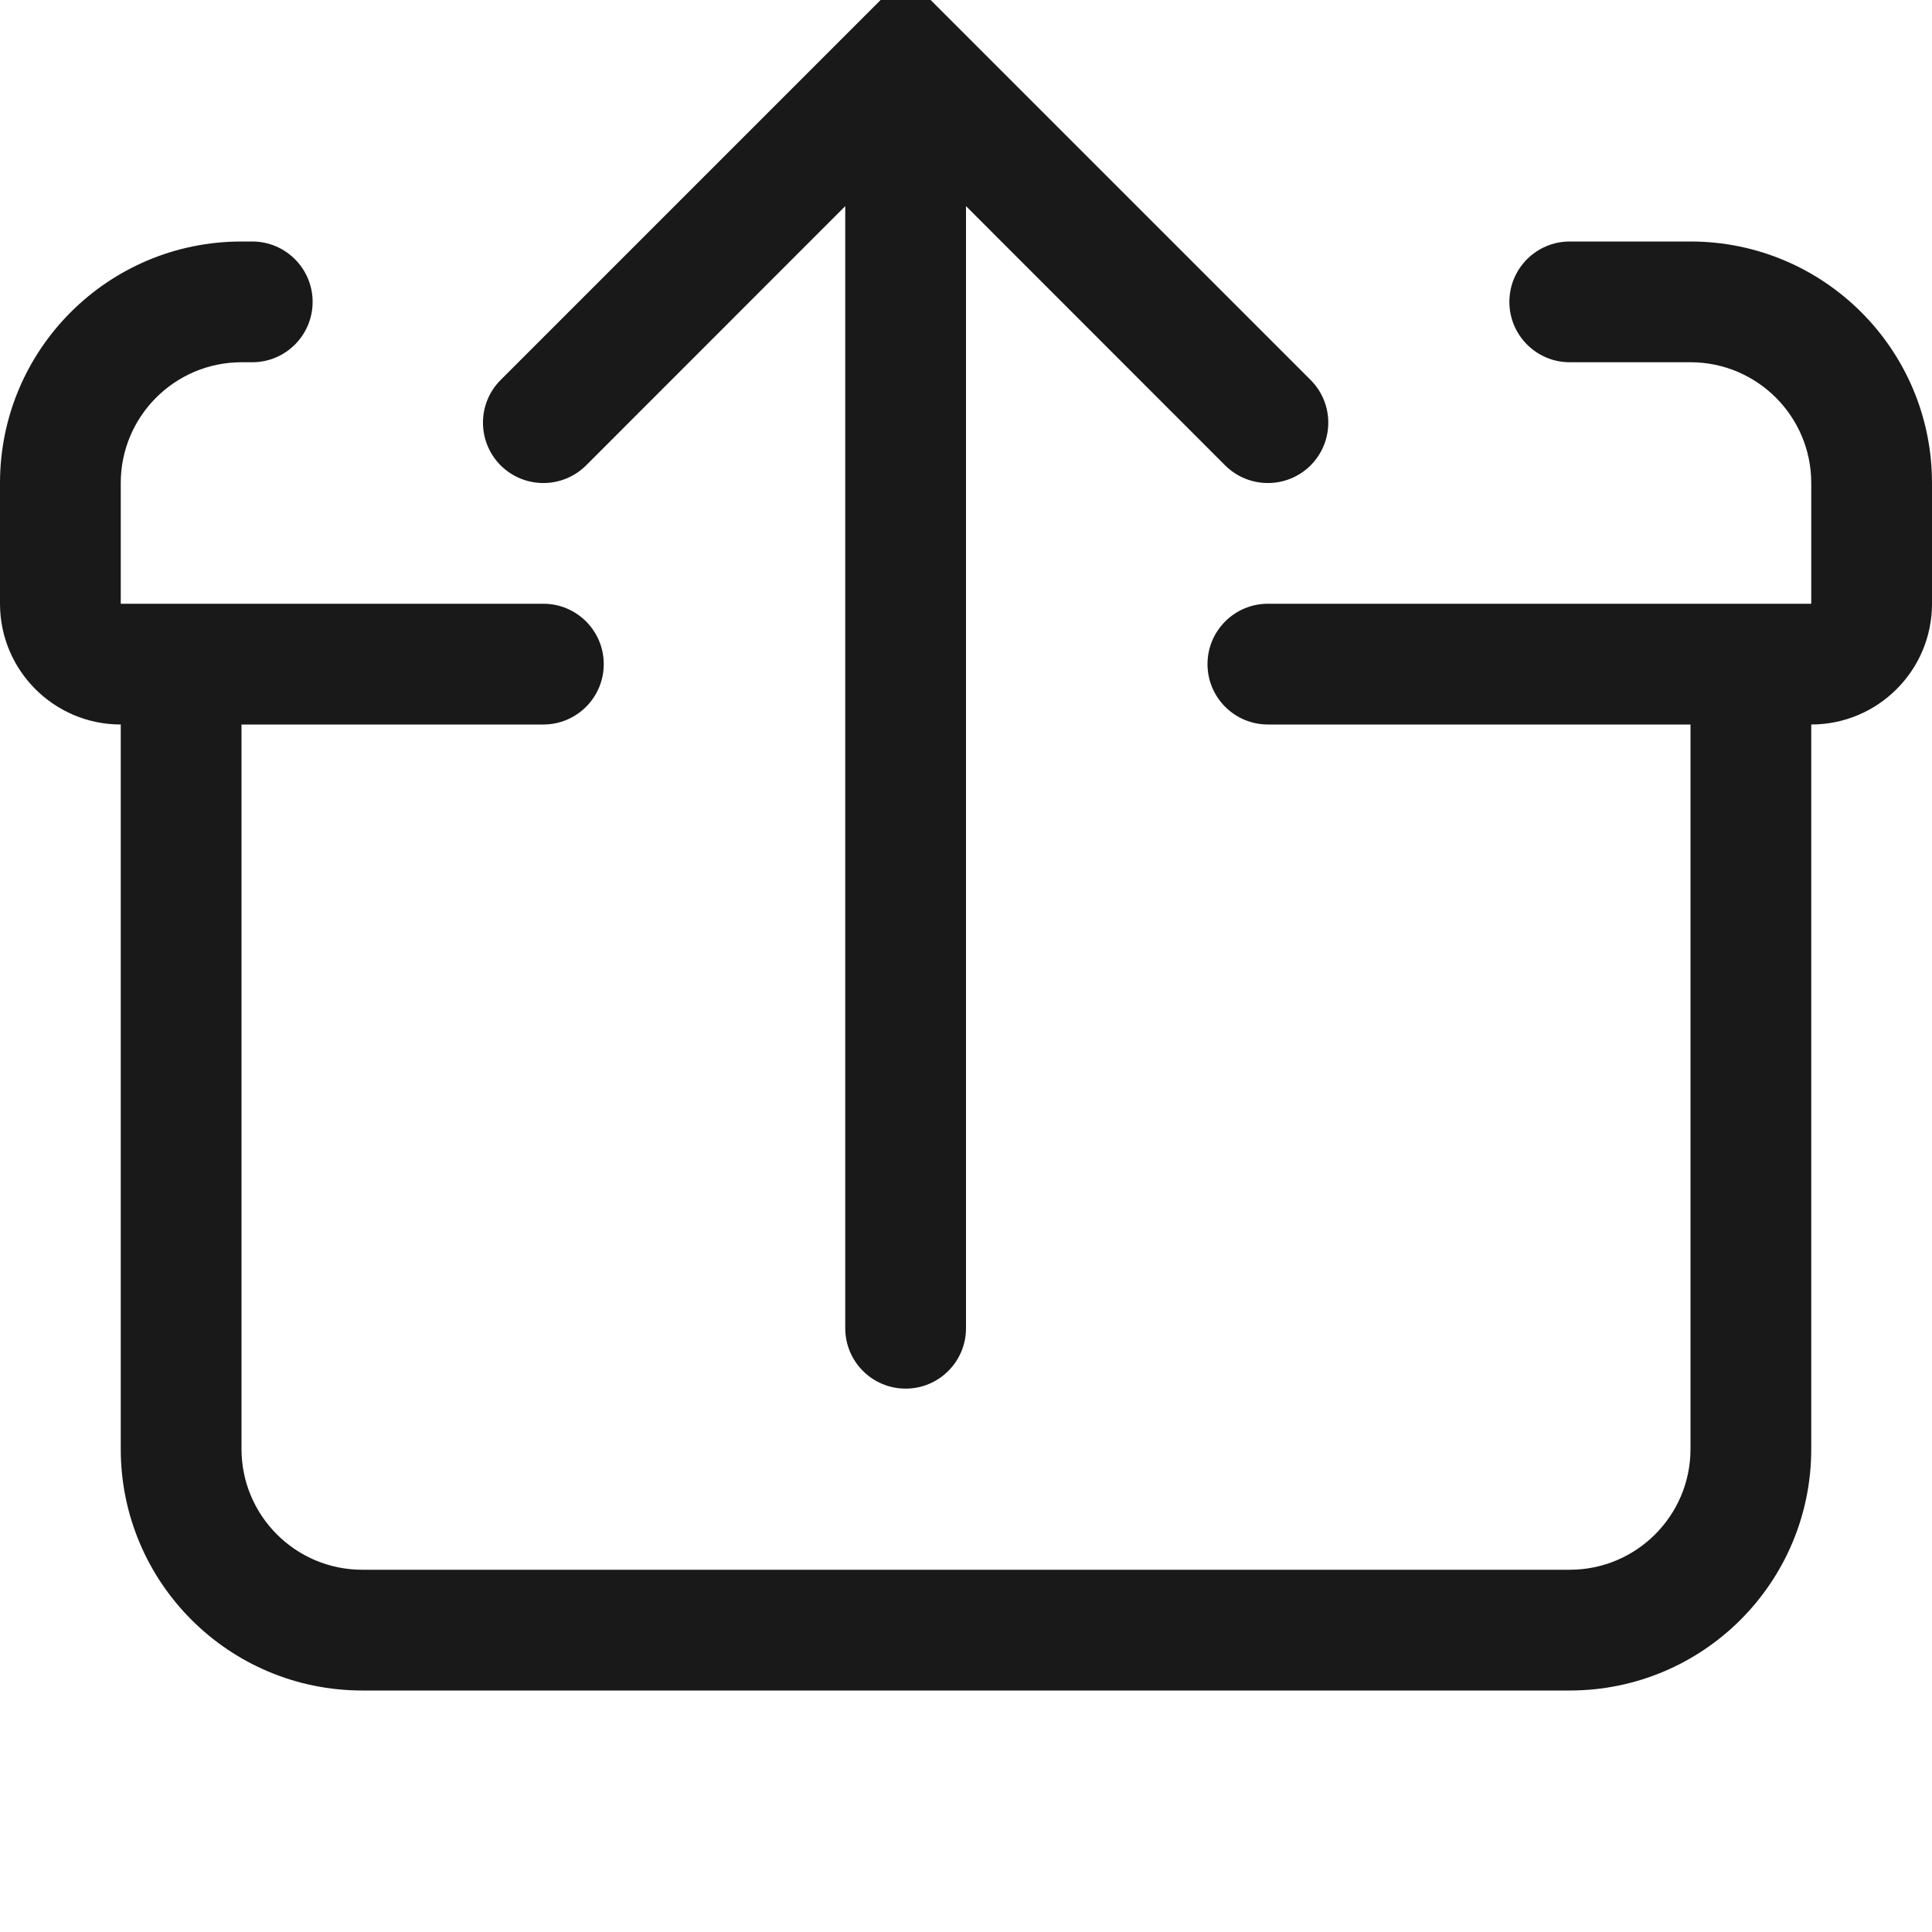 <svg width="16" height="16" viewBox="0 0 16 16" fill="none" xmlns="http://www.w3.org/2000/svg">
<g clip-path="url(#clip0)">
<g opacity="0.9">
<path d="M4.146 3.854C4.342 4.049 4.658 4.049 4.854 3.854L7 1.707L7 11C7 11.276 7.224 11.5 7.5 11.5C7.776 11.5 8 11.276 8 11L8 1.707L10.146 3.854C10.342 4.049 10.658 4.049 10.854 3.854C11.049 3.658 11.049 3.342 10.854 3.147L7.5 -0.207L4.146 3.147C3.951 3.342 3.951 3.658 4.146 3.854Z" fill="black"/>
<path d="M2 6H4.5C4.776 6 5 5.776 5 5.5C5 5.224 4.776 5 4.5 5H1V4C1 3.448 1.448 3 2 3H2.089C2.365 3 2.589 2.776 2.589 2.5C2.589 2.224 2.365 2 2.089 2H2C0.895 2 0 2.895 0 4V5C0 5.552 0.448 6 1 6V12C1 13.105 1.895 14 3 14H13C14.105 14 15 13.105 15 12V6C15.552 6 16 5.552 16 5V4C16 2.895 15.105 2 14 2H13C12.724 2 12.5 2.224 12.5 2.5C12.5 2.776 12.724 3 13 3H14C14.552 3 15 3.448 15 4V5H10.5C10.224 5 10 5.224 10 5.5C10 5.776 10.224 6 10.5 6H14V12C14 12.552 13.552 13 13 13H3C2.448 13 2 12.552 2 12V6Z" fill="black"/>
</g>
</g>
<defs>
<clipPath id="clip0">
<rect width="16" height="16" fill="white"/>
</clipPath>
</defs>
</svg>
